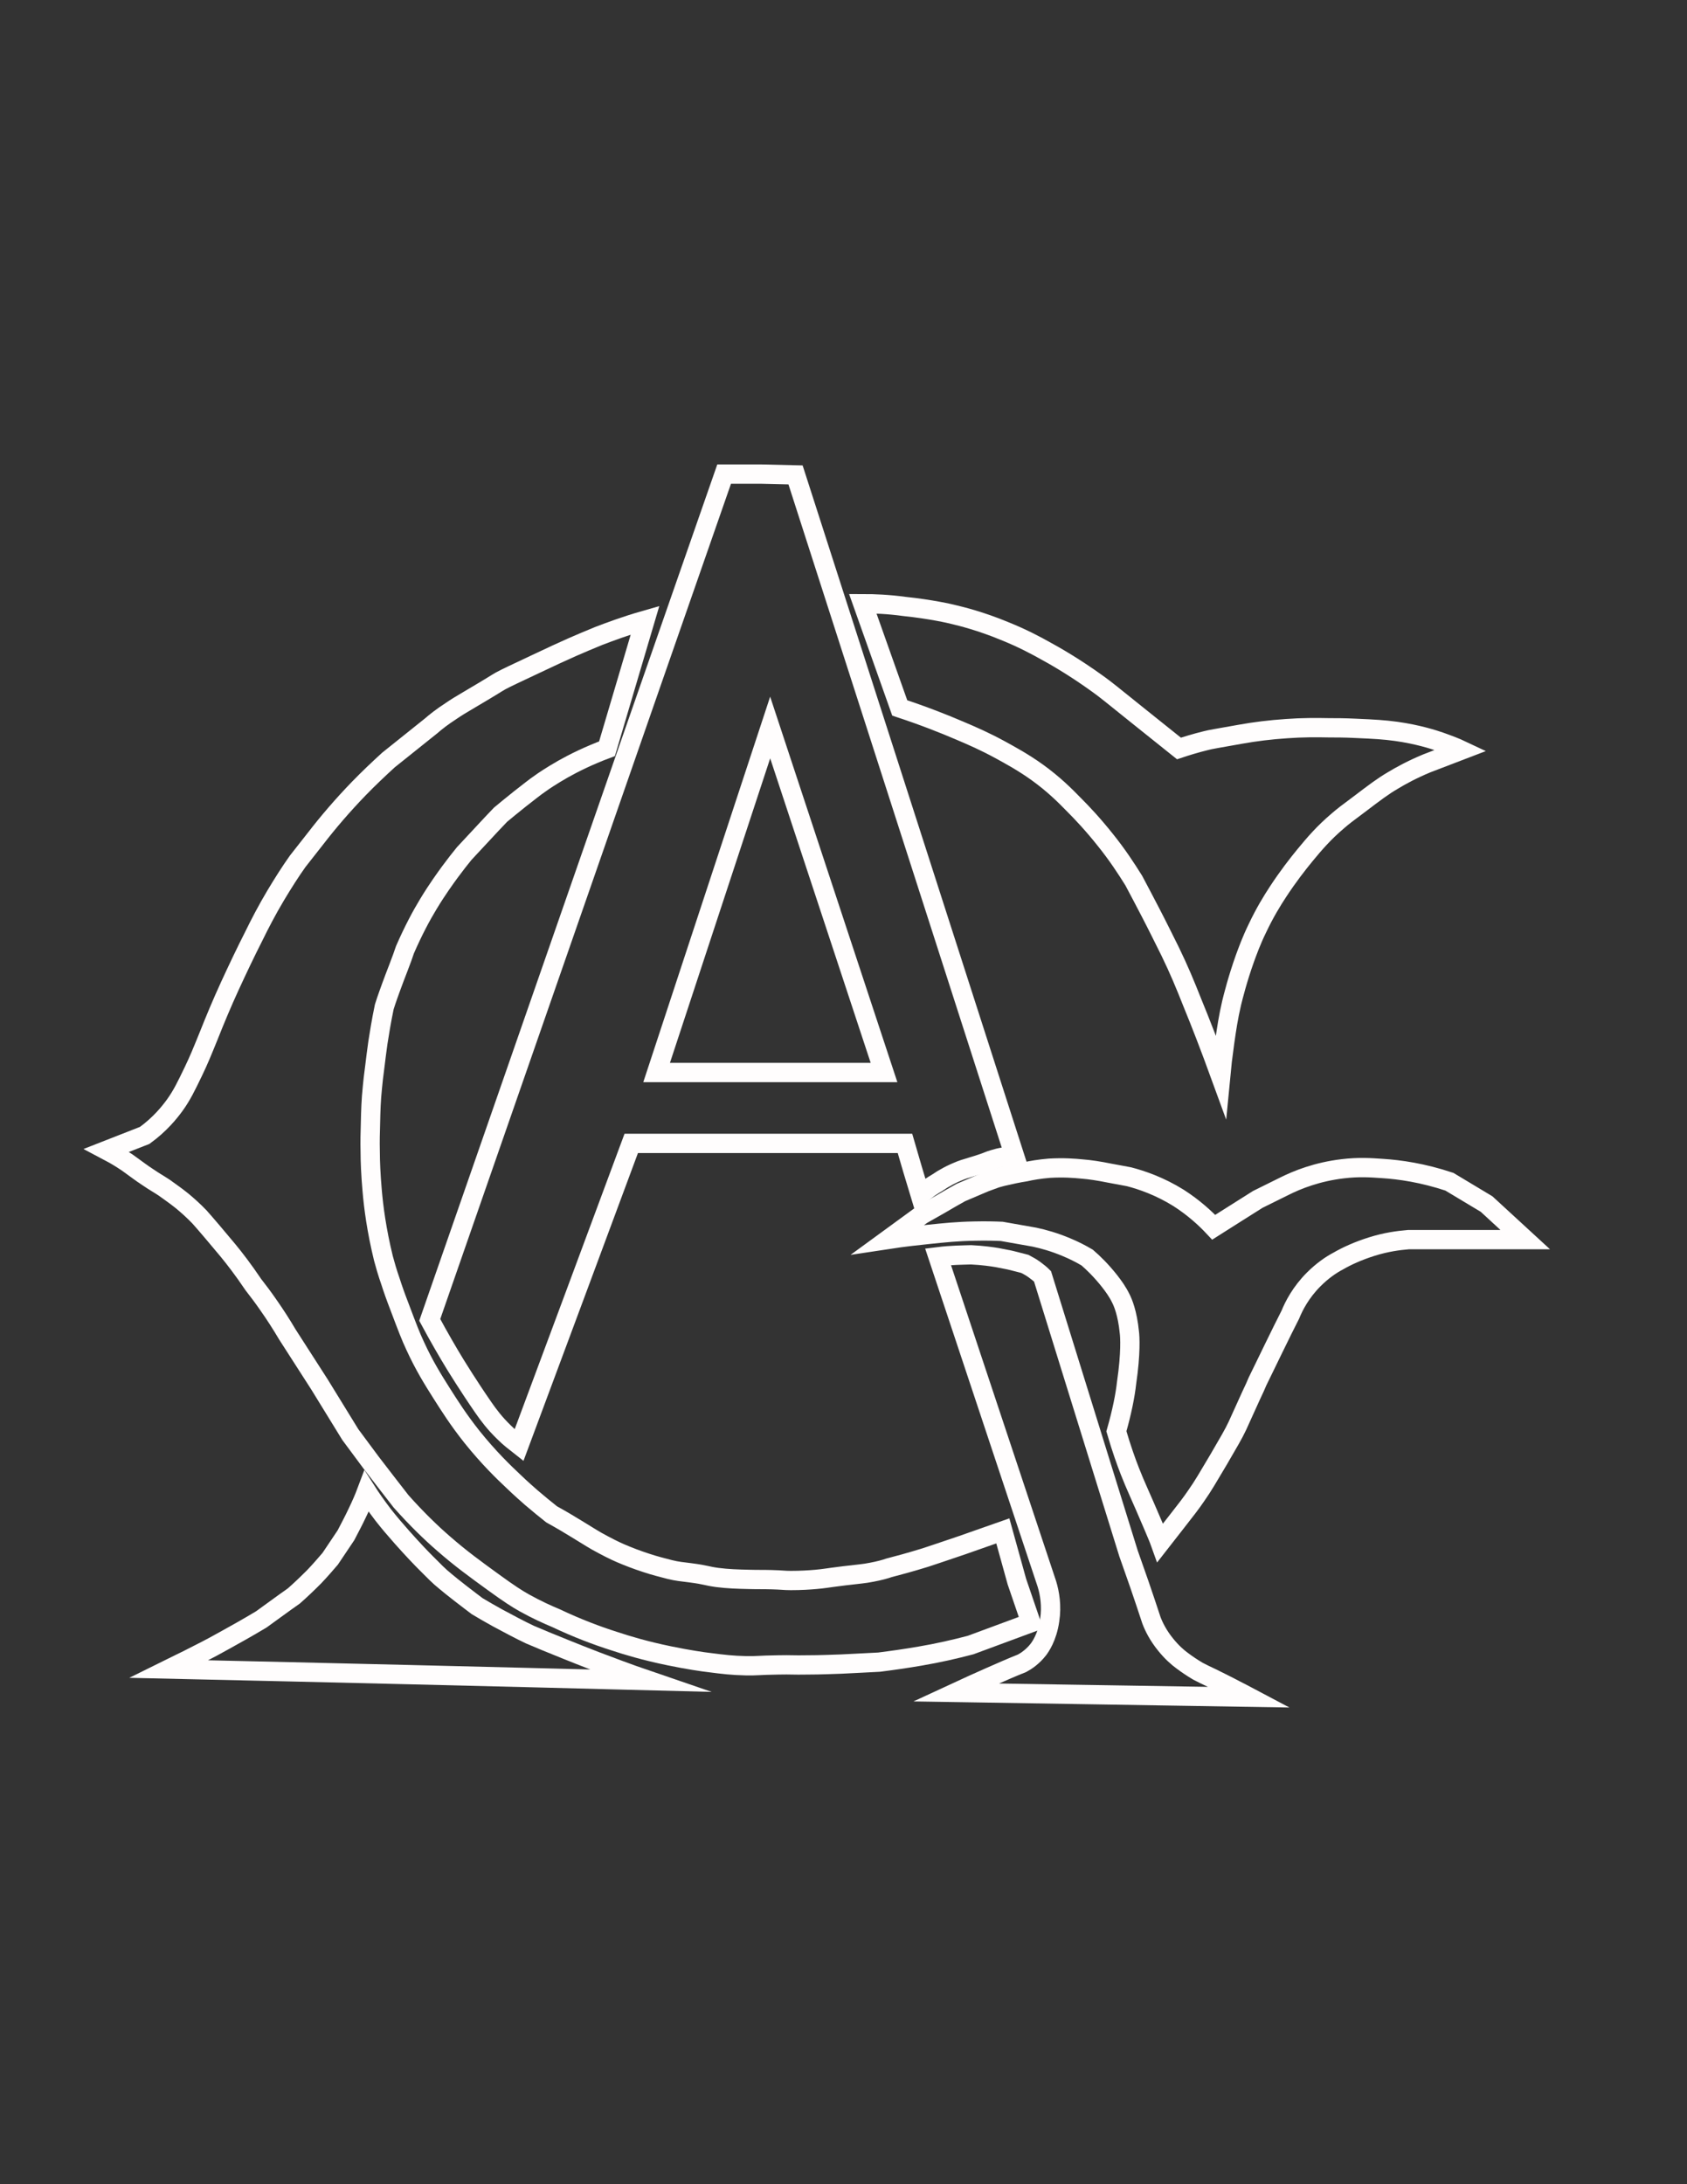 <?xml version="1.0" encoding="utf-8"?>
<!-- Generator: Adobe Illustrator 22.0.1, SVG Export Plug-In . SVG Version: 6.00 Build 0)  -->
<svg version="1.1" id="Слой_2_1_" xmlns="http://www.w3.org/2000/svg" xmlns:xlink="http://www.w3.org/1999/xlink" x="0px"
	 y="0px" viewBox="0 0 612 792" style="enable-background:new 0 0 612 792;" xml:space="preserve">
<rect x="0" y="0" width="612" height="792" fill="#333333" stroke="none"/>
<style type="text/css">
	.st0{fill:none;stroke:#FFFDFD;stroke-width:7;stroke-miterlimit:10;}
</style>
<path class="st0" d="M38.7,417.1c4.6-1.8,9.2-3.6,13.8-5.4c5.5-4,8.9-8.2,11-11.1c2.5-3.5,4-6.6,6.7-12.2c2-4.2,2.9-6.4,5.5-12.8
	c2.3-5.8,4.8-11.8,7.6-17.9c2.9-6.3,5.8-12.4,8.7-18.1c2.3-4.7,4.9-9.7,8-14.9c2.7-4.5,5.3-8.6,8-12.4c2.2-2.8,4.4-5.6,6.6-8.4
	c4.4-5.7,9.6-11.8,15.6-18c3.6-3.7,7.2-7.1,10.7-10.3c3-2.4,6-4.8,9-7.2c2.2-1.7,4.3-3.5,6.5-5.2c1.6-1.4,4-3.3,7.1-5.3
	c2.2-1.5,3.7-2.4,7.1-4.4c9.5-5.6,8.4-5.1,11-6.6c2-1.1,5.7-2.8,12.9-6.2c6.1-2.9,9.2-4.3,13-6c3-1.3,6-2.6,9.7-4.1
	c4.2-1.6,9.8-3.7,16.8-5.7c-4.6,15.5-9.2,31-13.8,46.6c-6.7,2.5-12.1,5.2-16,7.4c-4.2,2.4-7.3,4.5-8.1,5.1c-2.2,1.5-4,3-7.5,5.7
	c-2.9,2.3-5.3,4.3-7,5.7c-2.1,2.2-4.3,4.5-6.4,6.8c-2.3,2.4-4.5,4.9-6.8,7.3c-1.4,1.7-3.2,4-5.2,6.7c-1.6,2.2-4.6,6.3-7.8,11.6
	c-2.5,4.1-5.5,9.7-8.5,16.6c-0.5,1.5-1.3,3.8-2.4,6.6c-1.1,2.9-1.6,4.1-2.5,6.6c-0.6,1.7-1.6,4.3-2.6,7.5c-1.1,5.3-1.8,9.7-2.3,12.9
	c-0.4,3-0.8,5.8-1.1,8.5c-0.5,3.7-0.7,5.6-0.9,7.7c-0.5,4.8-0.6,8.5-0.7,13c-0.1,3.4-0.2,6.4-0.1,10.6c0,3.1,0.2,8.2,0.7,13.8
	c0.5,6,1.6,14.5,4.1,24.7c0.6,2.2,1.4,5.1,2.6,8.5c0.8,2.5,1.7,5.1,3.4,9.5c2.6,6.9,3.9,10.3,5.5,13.7c3.3,7.2,6.5,12.3,9.6,17.2
	c2.8,4.4,6,9.5,11,15.8c6.1,7.6,11.6,12.9,14.8,15.9c3.1,3,5.9,5.4,6.8,6.2c2.6,2.2,5,4.2,7.3,6c3.8,2.1,6.8,3.9,8.9,5.2
	c3.5,2.1,4.8,3,7.4,4.5c3.6,2,6.6,3.5,8.7,4.4c2.8,1.2,5.9,2.4,9.3,3.5c3,1,5.8,1.7,8.5,2.4c2.8,0.7,4.4,0.8,7.5,1.2
	c6.1,0.8,5.5,1.1,9.8,1.7c4,0.5,7.2,0.6,11.7,0.7c3.5,0.1,4.1,0,8,0.1c4,0.1,4.4,0.3,7,0.3c3.8,0,6.7-0.2,9-0.4
	c3.4-0.3,3.1-0.4,10.3-1.3c5.7-0.7,7-0.7,10-1.3c2.7-0.5,4.9-1.1,6.3-1.6c3.1-0.8,7.6-2,13.1-3.7c2.1-0.7,4.6-1.5,13.4-4.5
	c3.7-1.3,8.8-3.1,14.8-5.2c1.7,6.1,3.4,12.2,5.1,18.4c1.7,5,3.4,9.9,5.1,14.9c-7.3,2.7-14.6,5.4-21.9,8.1c-5.7,1.5-11.8,2.9-18.3,4
	c-5.2,0.9-10.2,1.6-14.9,2.2c-5.4,0.3-10.1,0.5-13.8,0.7c-3.5,0.1-7.3,0.3-12.2,0.3c-5.5,0.1-5.5-0.1-10.5,0
	c-7.4,0.1-7.7,0.4-11.9,0.3c-4.8-0.1-8.2-0.5-12.8-1.1c-2.7-0.3-8.1-1.1-14.9-2.5c-8.8-1.8-15.7-3.9-19.9-5.3
	c-6.3-2-13.5-4.7-21.3-8.4c-2.9-1.2-6.9-3-11.4-5.5c-2.5-1.4-5.5-3.3-11.4-7.6c-6.6-4.8-11.6-8.4-17.9-13.9
	c-4.4-3.8-9.7-8.9-15.4-15.3c-3.6-4.6-7.2-9.3-10.9-14.1c-2.5-3.4-5-6.7-7.5-10.1c-3.7-6.1-7.5-12.1-11.2-18.2
	c-3.9-6.1-7.8-12.1-11.7-18.2c-2-3.4-4.3-7-6.9-10.7c-1.8-2.6-3.6-5-5.4-7.3c-3.7-5.5-6.9-9.6-9.2-12.4c-1.8-2.2-5-5.9-5.8-6.9
	c-1.9-2.2-3.4-4-4.5-5.2c-2.4-2.5-4.7-4.5-6.4-5.9c-2.6-2.1-4.9-3.6-6.5-4.8c-2.6-1.7-3-1.8-5.8-3.7c-2.9-1.9-3.8-2.7-5.8-4.1
	C45.8,421.2,42.7,419.2,38.7,417.1z"/>
<path class="st0" d="M61.1,605.2c1-0.5,2.3-1.1,3.8-1.8c1.7-0.8,4.1-2,7-3.5c4-2,7.3-3.8,9.6-5.1c3.8-2.1,8.3-4.6,13.3-7.6
	c3.9-2.8,7.8-5.7,11.8-8.5c2.4-2.1,4.8-4.4,7.4-7c2.1-2.2,4-4.4,5.8-6.5c1.9-2.8,3.8-5.7,5.7-8.5c1.4-2.7,2.9-5.5,4.3-8.5
	c1.2-2.5,2.3-5,3.2-7.4c1.4,2.2,3.4,5.1,6,8.5c2.2,2.8,3.9,4.8,6.9,8.2c4,4.5,7.1,7.7,8.5,9.1c3.2,3.2,4.8,4.9,7.3,6.9
	c1.3,1.1,2.7,2.2,5.5,4.4c2.4,1.9,4.5,3.4,5.9,4.5c2.3,1.4,4.8,2.8,7.3,4.2c4.1,2.2,8,4.3,11.8,6.1c3.3,1.4,7.8,3.3,13.1,5.4
	c2.7,1.1,6.5,2.6,10.9,4.3c4.8,1.8,11.3,4.3,19.2,7C177.3,607.9,119.2,606.5,61.1,605.2z"/>
<path class="st0" d="M155.9,478.6c3.5,6.5,6.6,11.8,9.1,15.9c0.7,1.1,4.7,7.7,10.3,15.8c2,2.9,4.2,5.8,7.5,9
	c2.1,2.1,4.1,3.6,5.5,4.7c13.6-36.5,27.2-73,40.7-109.4h99.3c1.8,6.2,3.6,12.4,5.5,18.6c1-0.8,2.1-1.6,3.3-2.5c1-0.7,2-1.3,3-1.9
	c1-0.7,2.3-1.5,3.8-2.3c1.7-0.9,3.1-1.5,3.6-1.7c1.4-0.6,2.6-1,5-1.7c2.2-0.7,2.1-0.6,3.5-1.1c2.5-0.8,2.7-1.1,4.5-1.6
	c1-0.3,2.3-0.7,4-0.9c1.5-0.2,2.7-0.2,3.6-0.2c-26.5-82.4-53-164.7-79.5-247.1c-4.2-0.1-8.4-0.2-12.7-0.3c-4.5,0-8.9,0-13.2,0
	C227,274.2,191.5,376.4,155.9,478.6z"/>
<path class="st0" d="M238.2,388.9h82.5l-41.3-125.1C265.7,305.5,251.9,347.2,238.2,388.9z"/>
<path class="st0" d="M340.3,455.7c13.2,39.6,26.3,79.1,39.5,118.7c1,3.3,1.8,7.9,1,13.1c-0.9,6.3-3.5,9.8-4.1,10.6
	c-2,2.6-4.4,4.2-5.9,5c-3.8,1.5-7.6,3.2-11.5,4.9c-4.3,1.9-8.5,3.8-12.6,5.7c35.5,0.6,71,1.1,106.5,1.7c-1.7-0.9-3.4-1.8-5.2-2.7
	c-2.8-1.5-5.7-2.9-8.5-4.3c-1.5-0.7-3.2-1.5-4.9-2.4c-2.2-1.3-4.1-2.6-5.7-3.8c-1.8-1.3-3.9-3.2-6-5.8c-2.7-3.3-4.3-6.5-5.2-8.9
	c-1.4-4.3-2.9-8.7-4.4-13.1c-1.3-3.7-2.6-7.4-3.9-11.1c-10.4-33.5-20.8-67-31.2-100.5c-0.8-0.8-1.8-1.6-2.9-2.4
	c-1.2-0.9-2.4-1.5-3.5-2.1c-1.6-0.4-3.4-0.9-5.5-1.4c-0.9-0.2-2.6-0.5-4.6-0.9c-1.8-0.3-5.2-0.8-9.4-1
	C349.2,455.1,345.1,455.1,340.3,455.7z"/>
<path class="st0" d="M313,218.9c4.5,12.6,8.9,25.2,13.4,37.8c8.8,2.9,16.1,5.8,21.7,8.2c4.7,2,9.1,3.9,14.8,7
	c3.8,2.1,8.1,4.4,13.3,8.1c6.1,4.4,10.1,8.4,13.7,12.1c2.5,2.5,6.6,6.8,11.2,12.6c4.1,5.1,7.4,10.1,10.2,14.6
	c2,3.8,4.1,7.7,6.1,11.6c2.5,4.8,4.8,9.5,7.1,14.1c3.3,6.8,5.4,11.9,8.1,18.7c2.8,6.8,6.3,15.8,10.2,26.5c0.3-3.2,0.8-7.4,1.5-12.4
	c0.7-4.9,1.3-8.9,2.5-14.1c0.6-2.4,2.1-8.5,4.8-16.1c1-2.7,2.3-6.4,4.6-11.1c2.6-5.5,5.3-9.9,7.4-13.1c3.6-5.5,7.1-10,9.9-13.4
	c3.3-4,6.7-8,11.9-12.4c1.7-1.5,3.7-3,7.6-5.9c5.8-4.4,8.7-6.6,12.3-8.7c2.8-1.7,7-4,12.3-6.2c4.2-1.6,8.3-3.2,12.5-4.8
	c-1.9-0.9-4.5-1.9-7.6-3c-2.3-0.8-8.1-2.7-16-3.8c-4.4-0.6-7.8-0.8-14.7-1.1c-4-0.2-7.4-0.2-9.7-0.2c-4.7-0.1-9.8-0.1-15.3,0.3
	c-6,0.4-11.6,1.1-16.6,2c-7.9,1.4-11.5,2-12.5,2.3c-4.1,1-7.6,2.1-10,2.9c-3-2.4-7.9-6.3-14-11.2c-11.2-9-12.4-10-15.3-12.1
	c-8.7-6.3-15.8-10.3-19.1-12.1c-3.4-1.9-8.2-4.5-14.9-7.2c-8.7-3.6-15.7-5.3-18.2-5.9c-1.5-0.4-8.5-2-18.1-3
	C322.3,219.1,317.1,218.9,313,218.9z"/>
<path class="st0" d="M322.2,449.4c5.9-0.9,10.9-1.4,14.6-1.8c5.8-0.6,10.5-1.1,16.7-1.2c4.1-0.1,7.6,0,9.9,0.1
	c4,0.7,7.9,1.4,11.9,2.1c3.3,0.7,7.2,1.8,11.5,3.6c2.9,1.2,5.4,2.5,7.6,3.8c2.2,1.9,5.1,4.7,8.1,8.5c1.4,1.8,2.9,3.8,4.2,6.5
	c0.6,1.2,2.3,5,3,12.1c0.2,1.5,0.6,7.4-1,18.3C408.2,506,407,512,405,519c1.8,6.2,3.6,11.2,4.9,14.5c2.1,5.4,3.7,8.5,8.5,19.8
	c1.1,2.6,2,4.7,2.5,6.1c1.4-1.8,3.4-4.3,5.8-7.4c3.6-4.6,5.4-6.9,7.3-9.7c2.4-3.4,4.3-6.7,8.1-13.1c3.6-6.2,5.4-9.2,6.8-12.2
	c0.9-2,1.1-2.4,4.9-10.8c1.3-2.7,1.9-4.1,2.4-5.3c1.6-3.3,3-6.1,5.7-11.7c2.5-5.1,4.6-9.4,6.2-12.5c1.3-3.2,3.8-8.1,8.5-12.8
	c3.1-3.1,6.3-5.3,8.8-6.6c3.1-1.8,7.2-3.7,12.3-5.3c5.1-1.6,9.6-2.2,13.2-2.5c4.8,0,9.5,0,14.3,0h19.4c2.9,0,5.8,0,8.7,0
	c-4.7-4.3-9.3-8.6-14-12.9c-3.8-2.3-9.7-5.8-13.5-8.1c-9.6-3.2-18-4.4-24.3-4.8c-4.3-0.3-8.6-0.6-14.4,0.1c-9.3,1.1-16.5,4-21.1,6.3
	c-3.2,1.6-6.5,3.2-9.7,4.8c-5.3,3.4-10.7,6.7-16,10.1c-2.9-3.1-7.1-7-12.7-10.6c-6.9-4.3-13.4-6.5-18-7.7c-2.3-0.4-4.6-0.9-7-1.3
	c-3.9-0.8-7.3-1.3-9.9-1.5c-3-0.3-6.9-0.6-12-0.3c-3.6,0.3-6.5,0.8-8.7,1.3c-2.6,0.4-5.4,1-8.4,1.7c-0.8,0.2-1.5,0.4-2.2,0.6
	c-1.1,0.4-3,1.1-4.1,1.5l-8.7,3.7c-2.5,1.4-5,2.8-7.5,4.3c-2.2,1.3-4.5,2.5-6.7,3.8L322.2,449.4z"/>
<path class="st0" d="M630,267.5"/>
</svg>
